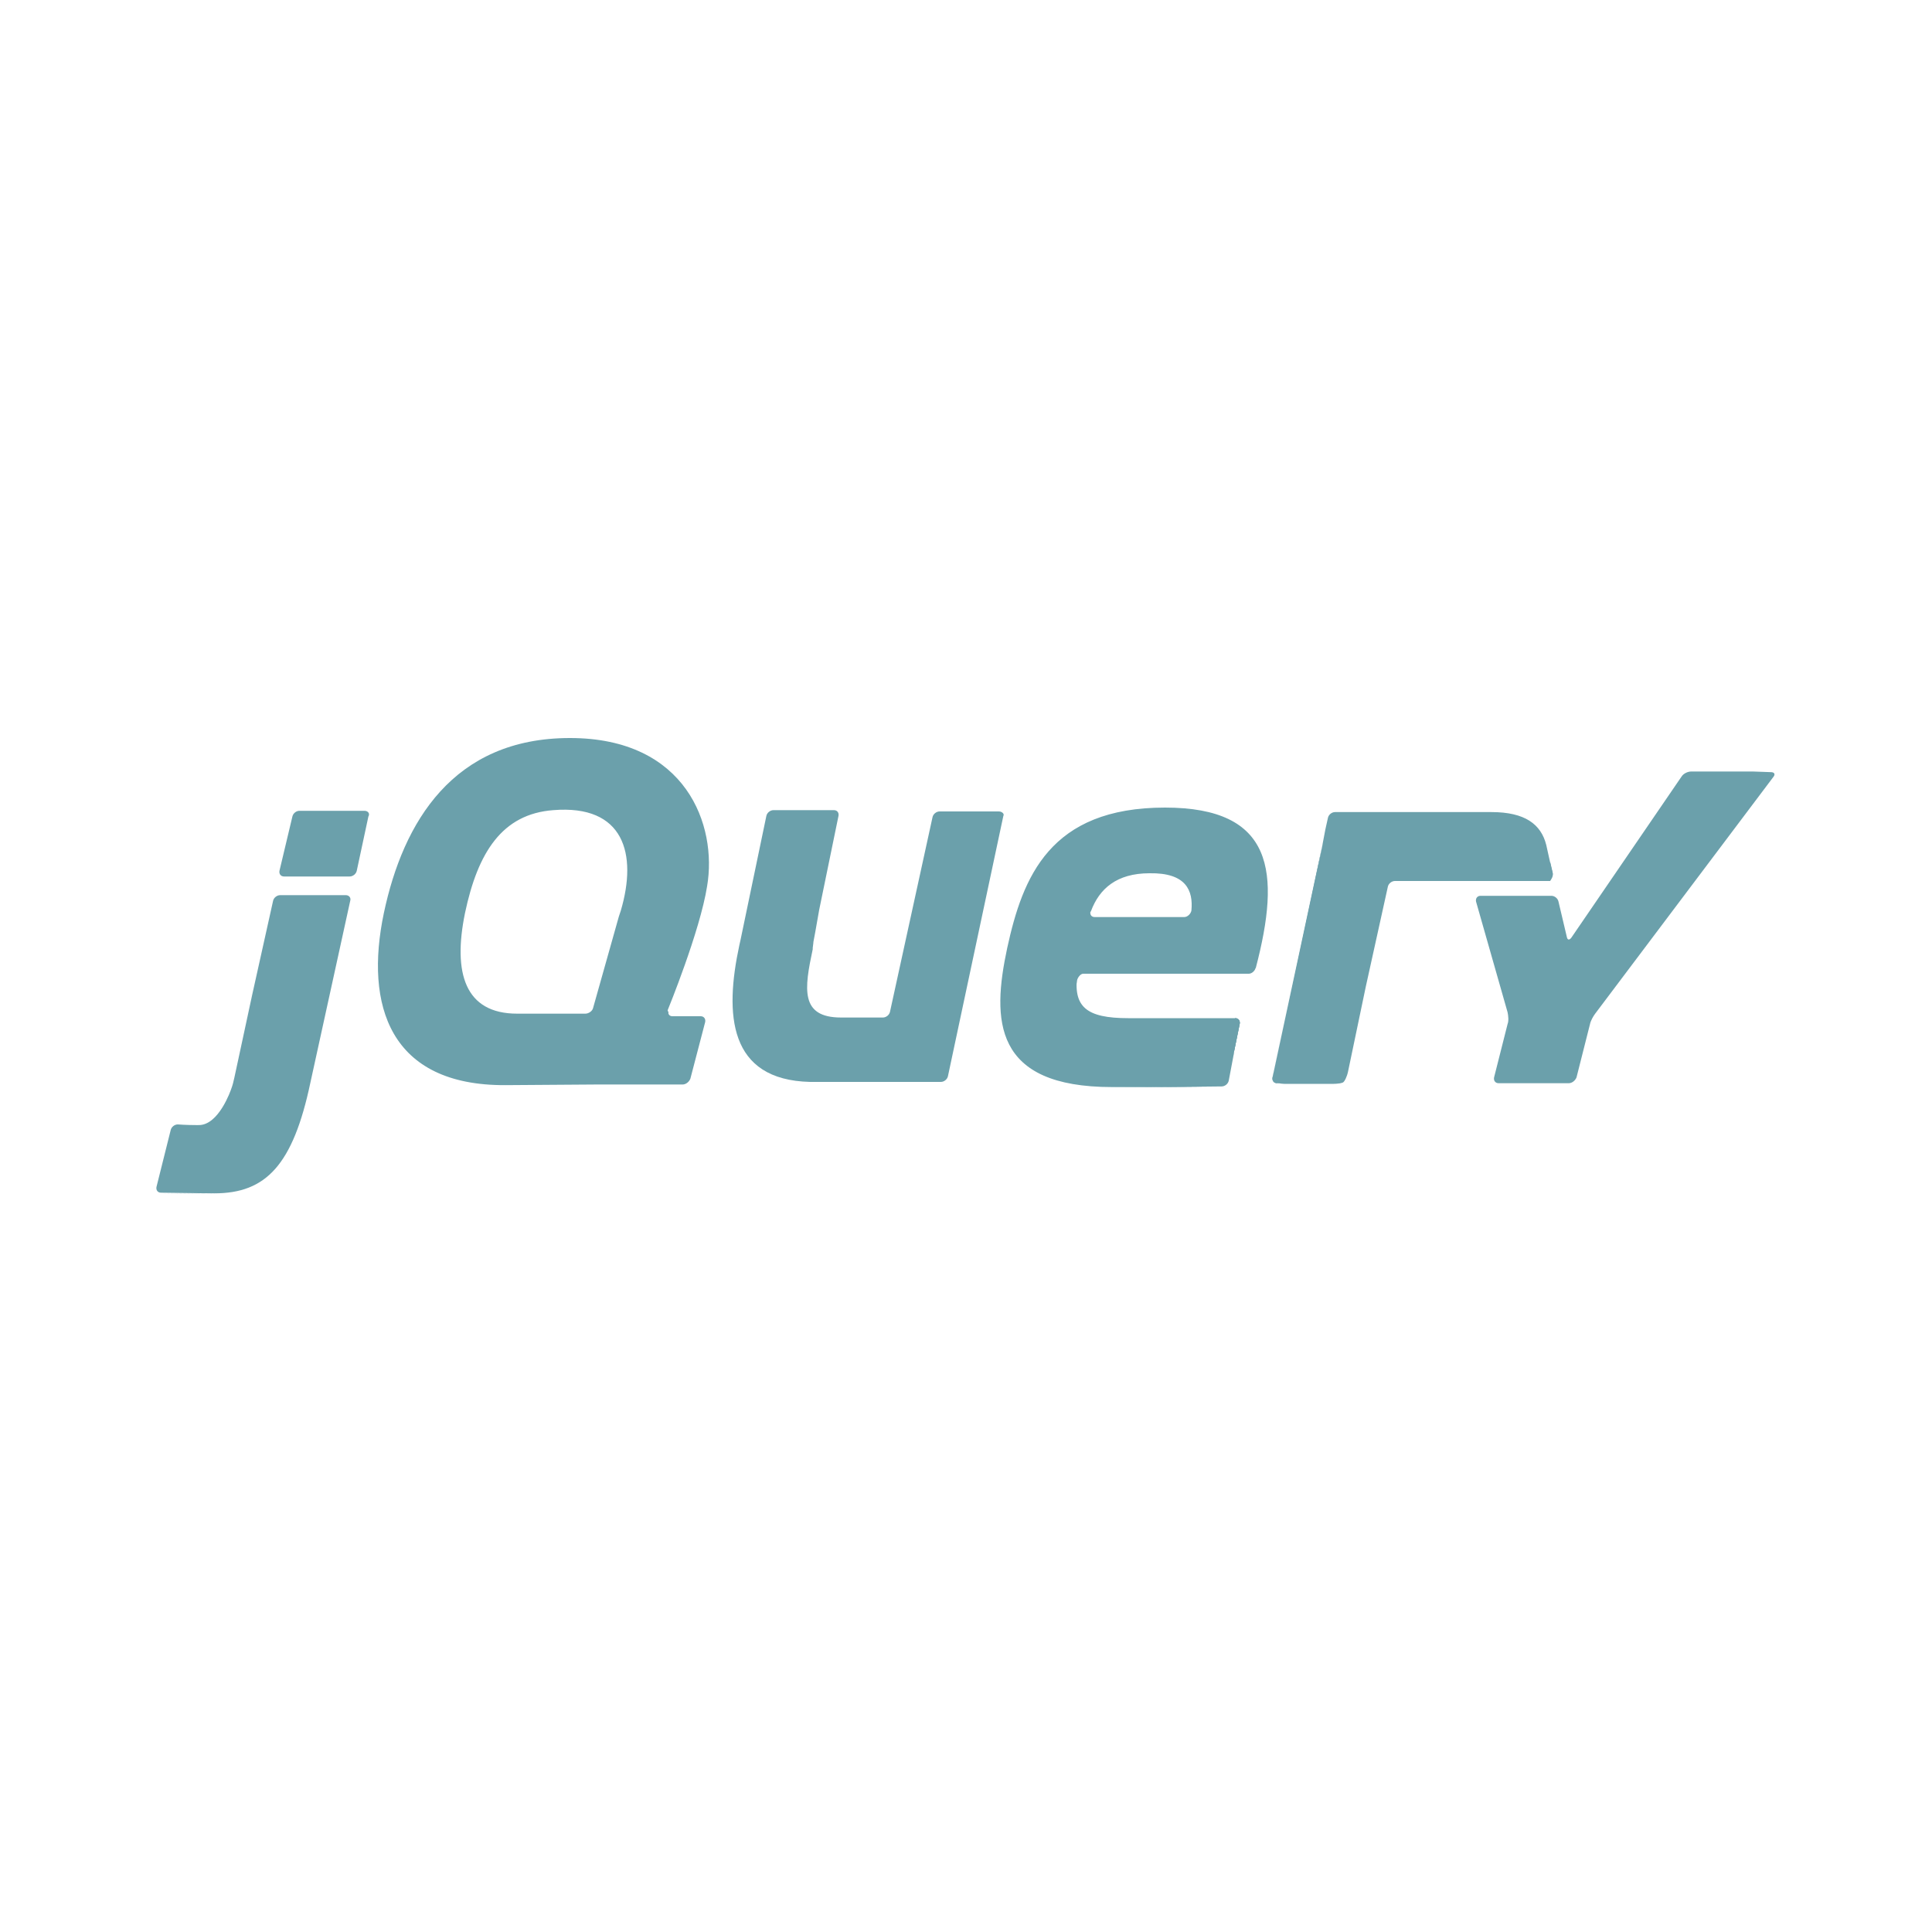 <?xml version="1.0" encoding="utf-8"?>
<!-- Generator: Adobe Illustrator 22.0.1, SVG Export Plug-In . SVG Version: 6.00 Build 0)  -->
<svg version="1.1" id="Layer_1" xmlns="http://www.w3.org/2000/svg" xmlns:xlink="http://www.w3.org/1999/xlink" x="0px" y="0px"
	 viewBox="0 0 300 300" style="enable-background:new 0 0 300 300;" xml:space="preserve">
<style type="text/css">
	.st0{fill:#6BA0AB;}
</style>
<g>
	<path class="st0" d="M96.2,142.3L96.2,142.3l-2,7.1L96.2,142.3z M106.5,157.7l-2.2,0L106.5,157.7z M105.9,168.3L105.9,168.3
		l-13.3,0L105.9,168.3z M108.7,157.7l-2.2,0L108.7,157.7z M107.1,167.4l2.3-8.8L107.1,167.4L107.1,167.4L107.1,167.4z M155.9,126.9
		l-4.3,20.2L155.9,126.9z M144.8,126.9l-3.3,15.1L144.8,126.9L144.8,126.9z"/>
	<path class="st0" d="M155.1,126h-9.2c-0.5,0-1,0.4-1.1,0.9l-3.3,15.1l-3.3,15.1c-0.1,0.5-0.6,0.9-1.1,0.9h-6.5
		c-6.4,0-5.7-4.5-4.4-10.6l0-0.2l0.1-0.8c0,0,0-0.1,0-0.1l0.3-1.6l0.3-1.7c0.1-0.5,0.2-1.2,0.3-1.7l1.5-7.3l1.5-7.3
		c0.1-0.5-0.2-0.9-0.7-0.9h-9.4c-0.5,0-1,0.4-1.1,0.9l-2,9.6l-2,9.6c0,0,0,0,0,0l-0.2,0.9c-2.3,10.7-1.7,20.9,11,21.2
		c0.2,0,0.4,0,0.4,0h19.9c0.5,0,1-0.4,1.1-0.9l4.3-20.2l4.3-20.2C156,126.4,155.6,126,155.1,126L155.1,126z M191.8,158.1
		c0.5,0,0.8,0.4,0.7,0.9l-0.9,4.4 M190.8,167.7l0.9-4.4L190.8,167.7L190.8,167.7z M189.7,168.7L189.7,168.7
		c-2.7,0-10.8,0.1-16.9,0.1C180.1,168.7,189.7,168.7,189.7,168.7z M167.2,152.5c0-0.5,0.5-1.3,1-1.3l-1.2,0
		C166.6,156.4,167.2,152.5,167.2,152.5z"/>
	<path class="st0" d="M173.5,168.7c-0.1,0-0.1,0-0.2,0C173.4,168.7,173.5,168.7,173.5,168.7z M191.8,158.1c0.5,0,0.8,0.4,0.7,0.9
		l-0.9,4.4l-0.1,0.7 M177.9,168.7L177.9,168.7L177.9,168.7z M175.6,168.7h-0.1H175.6z M175,168.7c-0.1,0-0.1,0-0.2,0
		C174.8,168.7,174.9,168.7,175,168.7z M174.3,168.7h-0.2H174.3z M175.5,168.7l-0.6,0L175.5,168.7z M189.7,168.7
		c-2,0-6.9,0.1-11.8,0.1C182.8,168.7,187.7,168.7,189.7,168.7z M190.8,167.7l0.7-3.7L190.8,167.7L190.8,167.7L190.8,167.7z
		 M174.7,168.7h-0.5H174.7z M173.4,168.7h-0.7H173.4z M174.1,168.7h-0.5H174.1z M39.5,152.6l1.4-6.3l-1.6,7.2l-1.6,7.4l1.4-6.5
		C39.2,153.9,39.4,153.1,39.5,152.6L39.5,152.6z M56.6,125.9H46.5c-0.5,0-1,0.4-1.1,0.9l-1,4.2l-1,4.2c-0.1,0.5,0.2,0.9,0.7,0.9
		h10.2c0.5,0,1-0.4,1.1-0.9l0.9-4.2l0.9-4.2v0C57.5,126.3,57.1,125.9,56.6,125.9L56.6,125.9z M54.4,139.9L54.4,139.9l-3,13.7
		L54.4,139.9L54.4,139.9z M25.1,185.3c0,0,5.1,0.1,8.3,0.1C31,185.4,26.9,185.3,25.1,185.3L25.1,185.3
		C25.1,185.3,25.1,185.3,25.1,185.3z M42.4,139.9l-1.4,6.3L42.4,139.9z"/>
	<path class="st0" d="M53.7,139H43.5c-0.5,0-1,0.4-1.1,0.9l-1.4,6.3l-1.4,6.3c-0.1,0.5-0.3,1.3-0.4,1.8l-1.4,6.5l-1.4,6.5
		c-0.1,0.5-0.3,1.3-0.5,1.8c0,0-1.9,5.7-5.1,5.6c-0.1,0-0.3,0-0.4,0c-1.5,0-2.8-0.1-2.8-0.1h0c-0.5,0-1,0.4-1.1,0.9l-1.1,4.4
		l-1.1,4.4c-0.1,0.5,0.2,0.9,0.7,0.9c1.8,0,5.9,0.1,8.3,0.1c8,0,12.2-4.4,14.9-17.2l3.2-14.6l3-13.7C54.5,139.4,54.2,139,53.7,139
		L53.7,139z M198.3,168.2c-0.5,0-0.8-0.4-0.7-0.9l7.7-35.9 M208.9,167.3L212,152L208.9,167.3z"/>
	<path class="st0" d="M197.7,167.8c-0.1-0.2,0-0.9,0.1-1.4l3.6-17l-3.8,17.9c-0.1,0.5,0.2,0.9,0.7,0.9h0.9
		C198.7,168.2,197.7,168,197.7,167.8z M208.3,168c-0.3,0.1-0.9,0.2-1.4,0.2h0.9c0.5,0,1-0.4,1.1-0.9l0.2-0.9
		C209,166.9,208.6,167.9,208.3,168L208.3,168z M210.5,159.7l1.4-6.8c0,0,0,0,0,0L210.5,159.7L210.5,159.7z M240.7,133.8l0.4,1.7
		c0.1,0.5-0.2,0.9-0.7,0.9 M209.1,166.4l1.4-6.7L209.1,166.4z M240.3,132.1l0.4,1.8L240.3,132.1z M211.9,152.9
		c0.1-0.5,0.3-1.3,0.4-1.8l1.5-6.8L212,152L211.9,152.9z M205.4,130.9c-0.1,0.5-0.2,1.1-0.3,1.5l-3.6,17l3.8-17.9L205.4,130.9z"/>
	<path class="st0" d="M241.1,135.6l-0.4-1.7l-0.4-1.8l-0.2-0.9c-0.8-3.2-3.3-5.1-8.5-5.1l-8.2,0l-7.6,0h-8.5c-0.5,0-1,0.4-1.1,0.9
		l-0.4,1.8l-0.4,2.1l-0.1,0.6l-3.8,17.9l-3.6,17c-0.1,0.5-0.1,1.1-0.1,1.4c0.1,0.3,1,0.5,1.6,0.5h7.7c0.5,0,1.2-0.1,1.4-0.2
		c0.3-0.1,0.7-1.1,0.8-1.6l1.4-6.7l1.4-6.7c0,0,0,0,0,0l0.2-0.9l1.7-7.7l1.5-6.8c0.1-0.5,0.6-0.9,1.1-0.9l24.1,0
		C240.9,136.5,241.2,136.1,241.1,135.6L241.1,135.6z"/>
	<path class="st0" d="M272.2,119.8c-0.5,0-1.3,0-1.9,0h-7.7c-0.5,0-1.2,0.3-1.5,0.8l-17.1,25c-0.3,0.4-0.6,0.4-0.7-0.1l-1.3-5.5
		c-0.1-0.5-0.6-0.9-1.1-0.9h-11c-0.5,0-0.8,0.4-0.7,0.9l4.9,17.2c0.1,0.5,0.2,1.3,0,1.8l-2.1,8.3c-0.1,0.5,0.2,0.9,0.7,0.9h10.9
		c0.5,0,1-0.4,1.2-0.9l2.1-8.3c0.1-0.5,0.5-1.2,0.8-1.6l27.7-36.8c0.3-0.4,0.1-0.7-0.4-0.7L272.2,119.8L272.2,119.8z M185,141.4
		L185,141.4c-0.1,0.5-0.6,1-1.1,1h-13.9c-0.5,0-0.7-0.3-0.7-0.7c0,0,0,0,0,0c0,0,0,0,0,0c0,0,0,0,0,0c0,0,0-0.1,0.1-0.2
		c1.3-3.5,4-5.9,9.1-5.9C184.2,135.5,185.3,138.3,185,141.4L185,141.4z M180.9,125.4c-17.9,0-22.1,10.8-24.5,21.8
		c-2.4,11.2-2.2,21.6,16.3,21.6h0.7c0.1,0,0.1,0,0.2,0h1.2c0.1,0,0.1,0,0.2,0l0.6,0h0.1c0.7,0,1.5,0,2.2,0h0c4.9,0,9.8-0.1,11.8-0.1
		c0.5,0,1-0.4,1.1-0.9l0.7-3.7l0.1-0.7l0.9-4.4c0.1-0.5-0.2-0.9-0.7-0.9h-16.6c-6.6,0-8.6-1.8-7.9-6.9h26.6l0,0c0,0,0,0,0,0
		c0.4,0,0.8-0.3,1-0.7c0-0.1,0.1-0.2,0.1-0.2l0,0C198.9,135.4,197.8,125.4,180.9,125.4L180.9,125.4z M96.4,141.4l-0.3,0.9l0,0
		l-2,7.1l-2,7.1c-0.1,0.5-0.7,0.9-1.2,0.9H80.3c-8.1,0-10-6.3-8.1-15.6c2-9.5,5.8-15.4,13.7-16C96.9,124.9,99,132.6,96.4,141.4
		L96.4,141.4z M103.7,156.8c0,0,5-12.2,6.1-19.2c1.6-9.4-3.2-23-21.3-23c-18.1,0-25.9,13-28.9,27.2c-3,14.3,0.9,26.8,18.9,26.7
		l14.2-0.1l13.3,0c0.5,0,1-0.4,1.2-0.9l2.3-8.8c0.1-0.5-0.2-0.9-0.7-0.9l-2.2,0l-2.2,0c-0.4,0-0.7-0.3-0.6-0.7
		C103.6,157,103.7,156.9,103.7,156.8L103.7,156.8L103.7,156.8L103.7,156.8z"/>
	<path class="st0" d="M193.2,148.7c0,0.3-0.3,0.6-0.6,0.6c-0.3,0-0.6-0.3-0.6-0.6c0-0.3,0.3-0.6,0.6-0.6
		C192.9,148.1,193.2,148.4,193.2,148.7z"/>
</g>
</svg>
